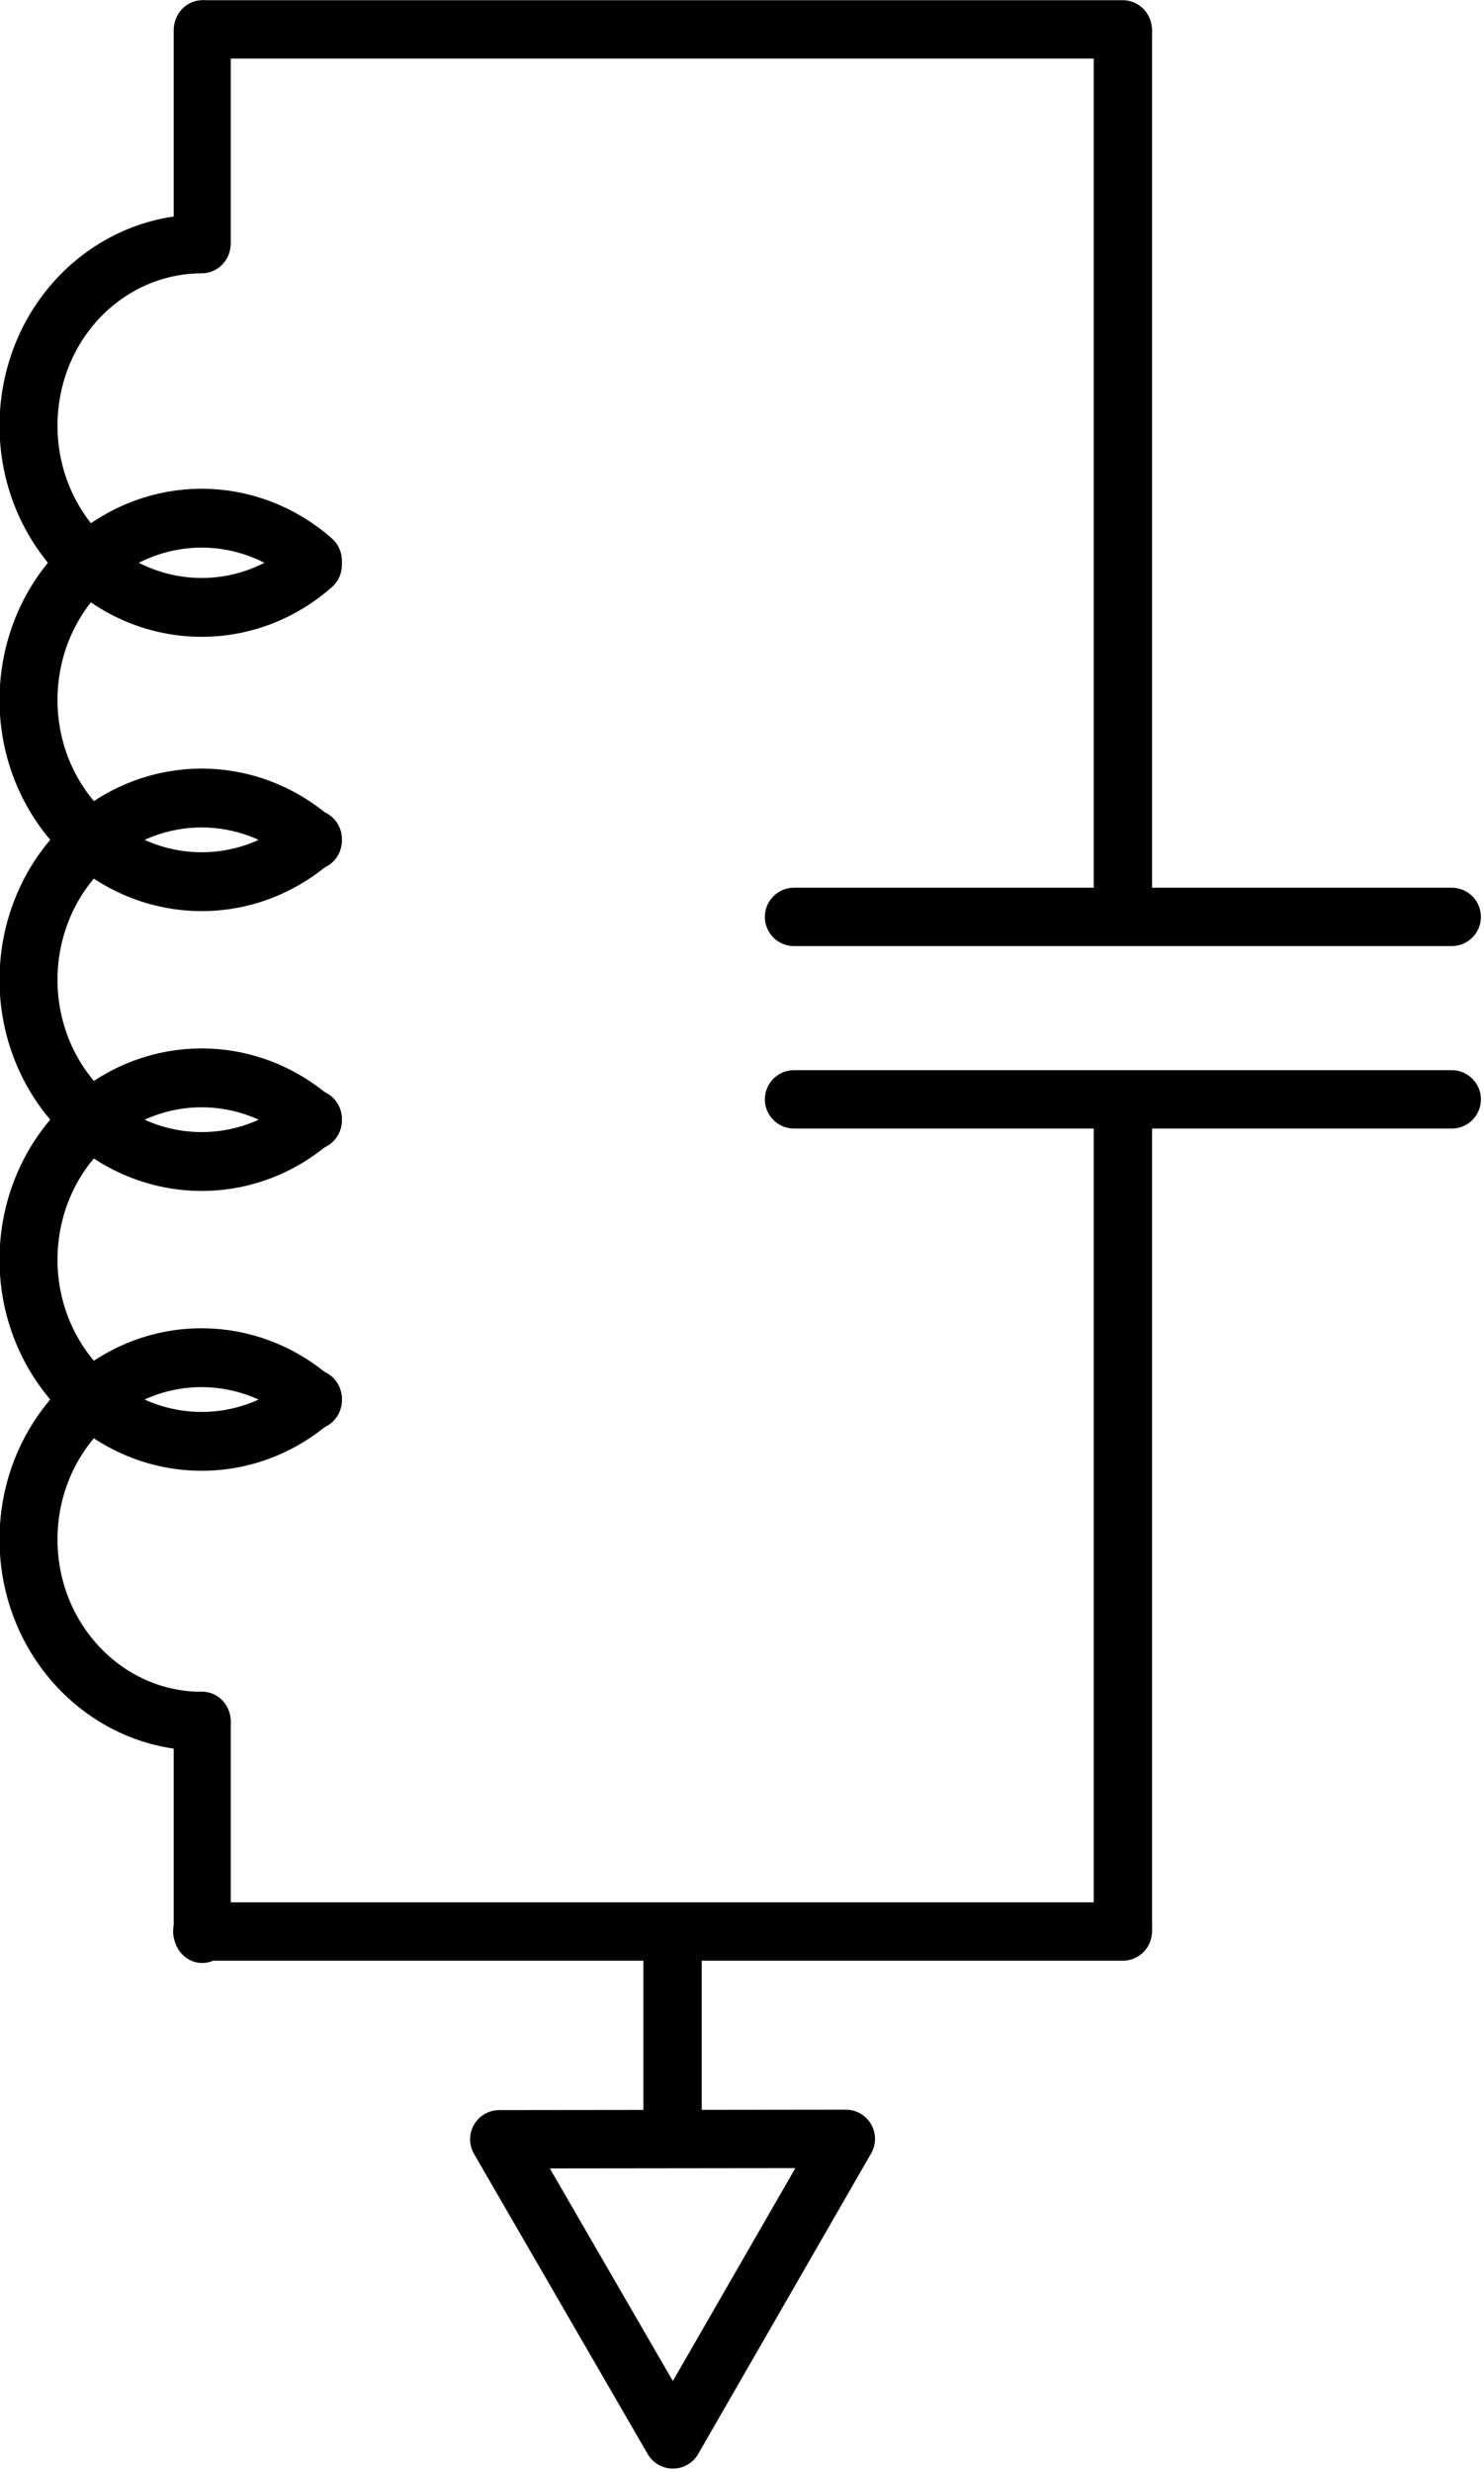 <?xml version="1.0" encoding="UTF-8" standalone="no"?>
<!-- Created with Inkscape (http://www.inkscape.org/) -->

<svg
   xmlns:dc="http://purl.org/dc/elements/1.1/"
   xmlns:cc="http://creativecommons.org/ns#"
   xmlns:rdf="http://www.w3.org/1999/02/22-rdf-syntax-ns#"
   xmlns:svg="http://www.w3.org/2000/svg"
   xmlns="http://www.w3.org/2000/svg"
   xmlns:sodipodi="http://sodipodi.sourceforge.net/DTD/sodipodi-0.dtd"
   xmlns:inkscape="http://www.inkscape.org/namespaces/inkscape"
   width="45.007"
   height="74.925"
   id="svg3500"
   version="1.1"
   inkscape:version="0.48.4 r9939"
   sodipodi:docname="New document 2">
  <defs
     id="defs3502" />
  <sodipodi:namedview
     id="base"
     pagecolor="#ffffff"
     bordercolor="#666666"
     borderopacity="1.0"
     inkscape:pageopacity="0.0"
     inkscape:pageshadow="2"
     inkscape:zoom="1.2974609"
     inkscape:cx="230.24367"
     inkscape:cy="8.6873246"
     inkscape:document-units="px"
     inkscape:current-layer="layer1"
     showgrid="false"
     fit-margin-top="0"
     fit-margin-left="0"
     fit-margin-right="0"
     fit-margin-bottom="0"
     inkscape:window-width="1855"
     inkscape:window-height="1056"
     inkscape:window-x="65"
     inkscape:window-y="24"
     inkscape:window-maximized="1" />
  <g
     inkscape:label="Layer 1"
     inkscape:groupmode="layer"
     id="layer1"
     transform="translate(-144.756,-466.124)">
    <g
       id="g10678"
       transform="matrix(0.387,0,0,0.387,126.003,449.508)">
      <g
         id="g6202">
        <g
           id="g3945"
           transform="translate(-61.429,-143.571)">
          <g
             style="stroke-width:8.427;stroke-miterlimit:4;stroke-dasharray:none"
             transform="matrix(0.348,0,0,0.365,97.709,155.68)"
             id="g3854">
            <path
               sodipodi:type="arc"
               style="fill:none;stroke:#000000;stroke-width:13.877;stroke-linecap:round;stroke-linejoin:round;stroke-miterlimit:4;stroke-opacity:1;stroke-dasharray:none;stroke-dashoffset:0"
               id="path2985-1"
               sodipodi:cx="82.85714"
               sodipodi:cy="243.79076"
               sodipodi:rx="41.42857"
               sodipodi:ry="42.857143"
               d="M 109.487,276.621 C 91.96,291.836 65.828,289.471 51.121,271.339 36.414,253.207 38.7,226.175 56.227,210.96 c 15.401,-13.369 37.858,-13.369 53.26,0"
               transform="matrix(0.941,0,0,0.91,2.429,12.798)"
               sodipodi:start="0.87266463"
               sodipodi:end="5.4105207"
               sodipodi:open="true" />
            <path
               sodipodi:type="arc"
               style="fill:none;stroke:#000000;stroke-width:13.877;stroke-linecap:round;stroke-linejoin:round;stroke-miterlimit:4;stroke-opacity:1;stroke-dasharray:none;stroke-dashoffset:0"
               id="path2985-1-7"
               sodipodi:cx="82.85714"
               sodipodi:cy="243.79076"
               sodipodi:rx="41.42857"
               sodipodi:ry="42.857143"
               d="M 109.487,276.621 C 91.96,291.836 65.828,289.471 51.121,271.339 36.414,253.207 38.7,226.175 56.227,210.96 63.689,204.484 73.117,200.934 82.857,200.934"
               transform="matrix(0.941,0,0,0.91,2.429,-46.059)"
               sodipodi:start="0.87266463"
               sodipodi:end="4.712389"
               sodipodi:open="true" />
            <path
               sodipodi:type="arc"
               style="fill:none;stroke:#000000;stroke-width:13.877;stroke-linecap:round;stroke-linejoin:round;stroke-miterlimit:4;stroke-opacity:1;stroke-dasharray:none;stroke-dashoffset:0"
               id="path2985-1-4"
               sodipodi:cx="82.85714"
               sodipodi:cy="243.79076"
               sodipodi:rx="41.42857"
               sodipodi:ry="42.857143"
               d="M 109.487,276.621 C 91.96,291.836 65.828,289.471 51.121,271.339 36.414,253.207 38.7,226.175 56.227,210.96 c 15.401,-13.369 37.858,-13.369 53.26,0"
               transform="matrix(0.941,0,0,0.91,2.429,72.846)"
               sodipodi:start="0.87266463"
               sodipodi:end="5.4105207"
               sodipodi:open="true" />
            <path
               sodipodi:type="arc"
               style="fill:none;stroke:#000000;stroke-width:13.877;stroke-linecap:round;stroke-linejoin:round;stroke-miterlimit:4;stroke-opacity:1;stroke-dasharray:none;stroke-dashoffset:0"
               id="path2985-1-4-0"
               sodipodi:cx="82.85714"
               sodipodi:cy="243.79076"
               sodipodi:rx="41.42857"
               sodipodi:ry="42.857143"
               d="M 109.487,276.621 C 91.96,291.836 65.828,289.471 51.121,271.339 36.414,253.207 38.7,226.175 56.227,210.96 c 15.401,-13.369 37.858,-13.369 53.26,0"
               transform="matrix(0.941,0,0,0.91,2.429,132.893)"
               sodipodi:start="0.87266463"
               sodipodi:end="5.4105207"
               sodipodi:open="true" />
            <path
               sodipodi:type="arc"
               style="fill:none;stroke:#000000;stroke-width:13.877;stroke-linecap:round;stroke-linejoin:round;stroke-miterlimit:4;stroke-opacity:1;stroke-dasharray:none;stroke-dashoffset:0"
               id="path2985-1-4-9"
               sodipodi:cx="82.85714"
               sodipodi:cy="243.79076"
               sodipodi:rx="41.42857"
               sodipodi:ry="42.857143"
               d="m 82.857,286.648 c -22.88,0 -41.429,-19.188 -41.429,-42.857 -10e-7,-23.669 18.548,-42.857 41.429,-42.857 9.74,0 19.169,3.55 26.63,10.027"
               transform="matrix(0.941,0,0,0.91,2.428,192.941)"
               sodipodi:start="1.5707963"
               sodipodi:end="5.4105207"
               sodipodi:open="true" />
            <path
               style="fill:none;stroke:#000000;stroke-width:12.844;stroke-linecap:round;stroke-linejoin:miter;stroke-miterlimit:4;stroke-opacity:1;stroke-dasharray:none"
               d="m 80.534,136.291 0,-45.357"
               id="path3834"
               inkscape:connector-curvature="0" />
            <path
               style="fill:none;stroke:#000000;stroke-width:12.844;stroke-linecap:round;stroke-linejoin:miter;stroke-miterlimit:4;stroke-opacity:1;stroke-dasharray:none"
               d="m 80.534,499.254 0,-45.357"
               id="path3834-4"
               inkscape:connector-curvature="0" />
          </g>
          <g
             transform="matrix(0.656,0,0,0.656,54.938,89.605)"
             id="g3919">
            <path
               style="fill:none;stroke:#000000;stroke-width:6.969;stroke-linecap:round;stroke-linejoin:miter;stroke-miterlimit:4;stroke-opacity:1;stroke-dasharray:none"
               d="m 178.62,257.187 78.571,0"
               id="path3863"
               inkscape:connector-curvature="0" />
            <path
               style="fill:none;stroke:#000000;stroke-width:6.969;stroke-linecap:round;stroke-linejoin:miter;stroke-miterlimit:4;stroke-opacity:1;stroke-dasharray:none"
               d="m 178.62,278.973 78.571,0"
               id="path3863-8"
               inkscape:connector-curvature="0" />
            <path
               style="fill:none;stroke:#000000;stroke-width:6.969;stroke-linecap:round;stroke-linejoin:miter;stroke-miterlimit:4;stroke-opacity:1;stroke-dasharray:none"
               d="m 217.906,151.449 0,104.057"
               id="path3863-82"
               inkscape:connector-curvature="0" />
            <path
               style="fill:none;stroke:#000000;stroke-width:6.969;stroke-linecap:round;stroke-linejoin:miter;stroke-miterlimit:4;stroke-opacity:1;stroke-dasharray:none"
               d="m 217.906,279.303 0,98.8"
               id="path3863-82-4"
               inkscape:connector-curvature="0" />
          </g>
          <path
             inkscape:connector-curvature="0"
             id="path3925"
             d="m 125.859,188.808 72.005,0"
             style="fill:none;stroke:#000000;stroke-width:4.572;stroke-linecap:round;stroke-linejoin:miter;stroke-miterlimit:4;stroke-opacity:1;stroke-dasharray:none" />
          <path
             inkscape:connector-curvature="0"
             id="path3925-5"
             d="m 125.739,337.786 72.136,0"
             style="fill:none;stroke:#000000;stroke-width:4.572;stroke-linecap:round;stroke-linejoin:miter;stroke-miterlimit:4;stroke-opacity:1;stroke-dasharray:none" />
        </g>
        <path
           sodipodi:type="star"
           style="fill:none;stroke:#000000;stroke-width:4.572;stroke-linecap:round;stroke-linejoin:round;stroke-miterlimit:4;stroke-opacity:1;stroke-dasharray:none;stroke-dashoffset:0"
           id="path3962"
           sodipodi:sides="3"
           sodipodi:cx="80"
           sodipodi:cy="251.6479"
           sodipodi:r1="15.681785"
           sodipodi:r2="7.8408914"
           sodipodi:arg1="-0.52479577"
           sodipodi:arg2="0.52240178"
           inkscape:flatsided="false"
           inkscape:rounded="0"
           inkscape:randomized="0"
           d="m 93.571,243.791 -6.776,11.769 -6.776,11.769 -6.804,-11.753 -6.804,-11.753 13.581,-0.016 z"
           inkscape:transform-center-x="0.0093855149"
           inkscape:transform-center-y="3.9123152"
           transform="translate(21.173,-33.335)" />
        <path
           style="fill:none;stroke:#000000;stroke-width:4.572;stroke-linecap:round;stroke-linejoin:miter;stroke-miterlimit:4;stroke-opacity:1;stroke-dasharray:none"
           d="m 101.163,194.866 0,14.084"
           id="path3863-82-4-5"
           inkscape:connector-curvature="0" />
      </g>
    </g>
  </g>
</svg>
